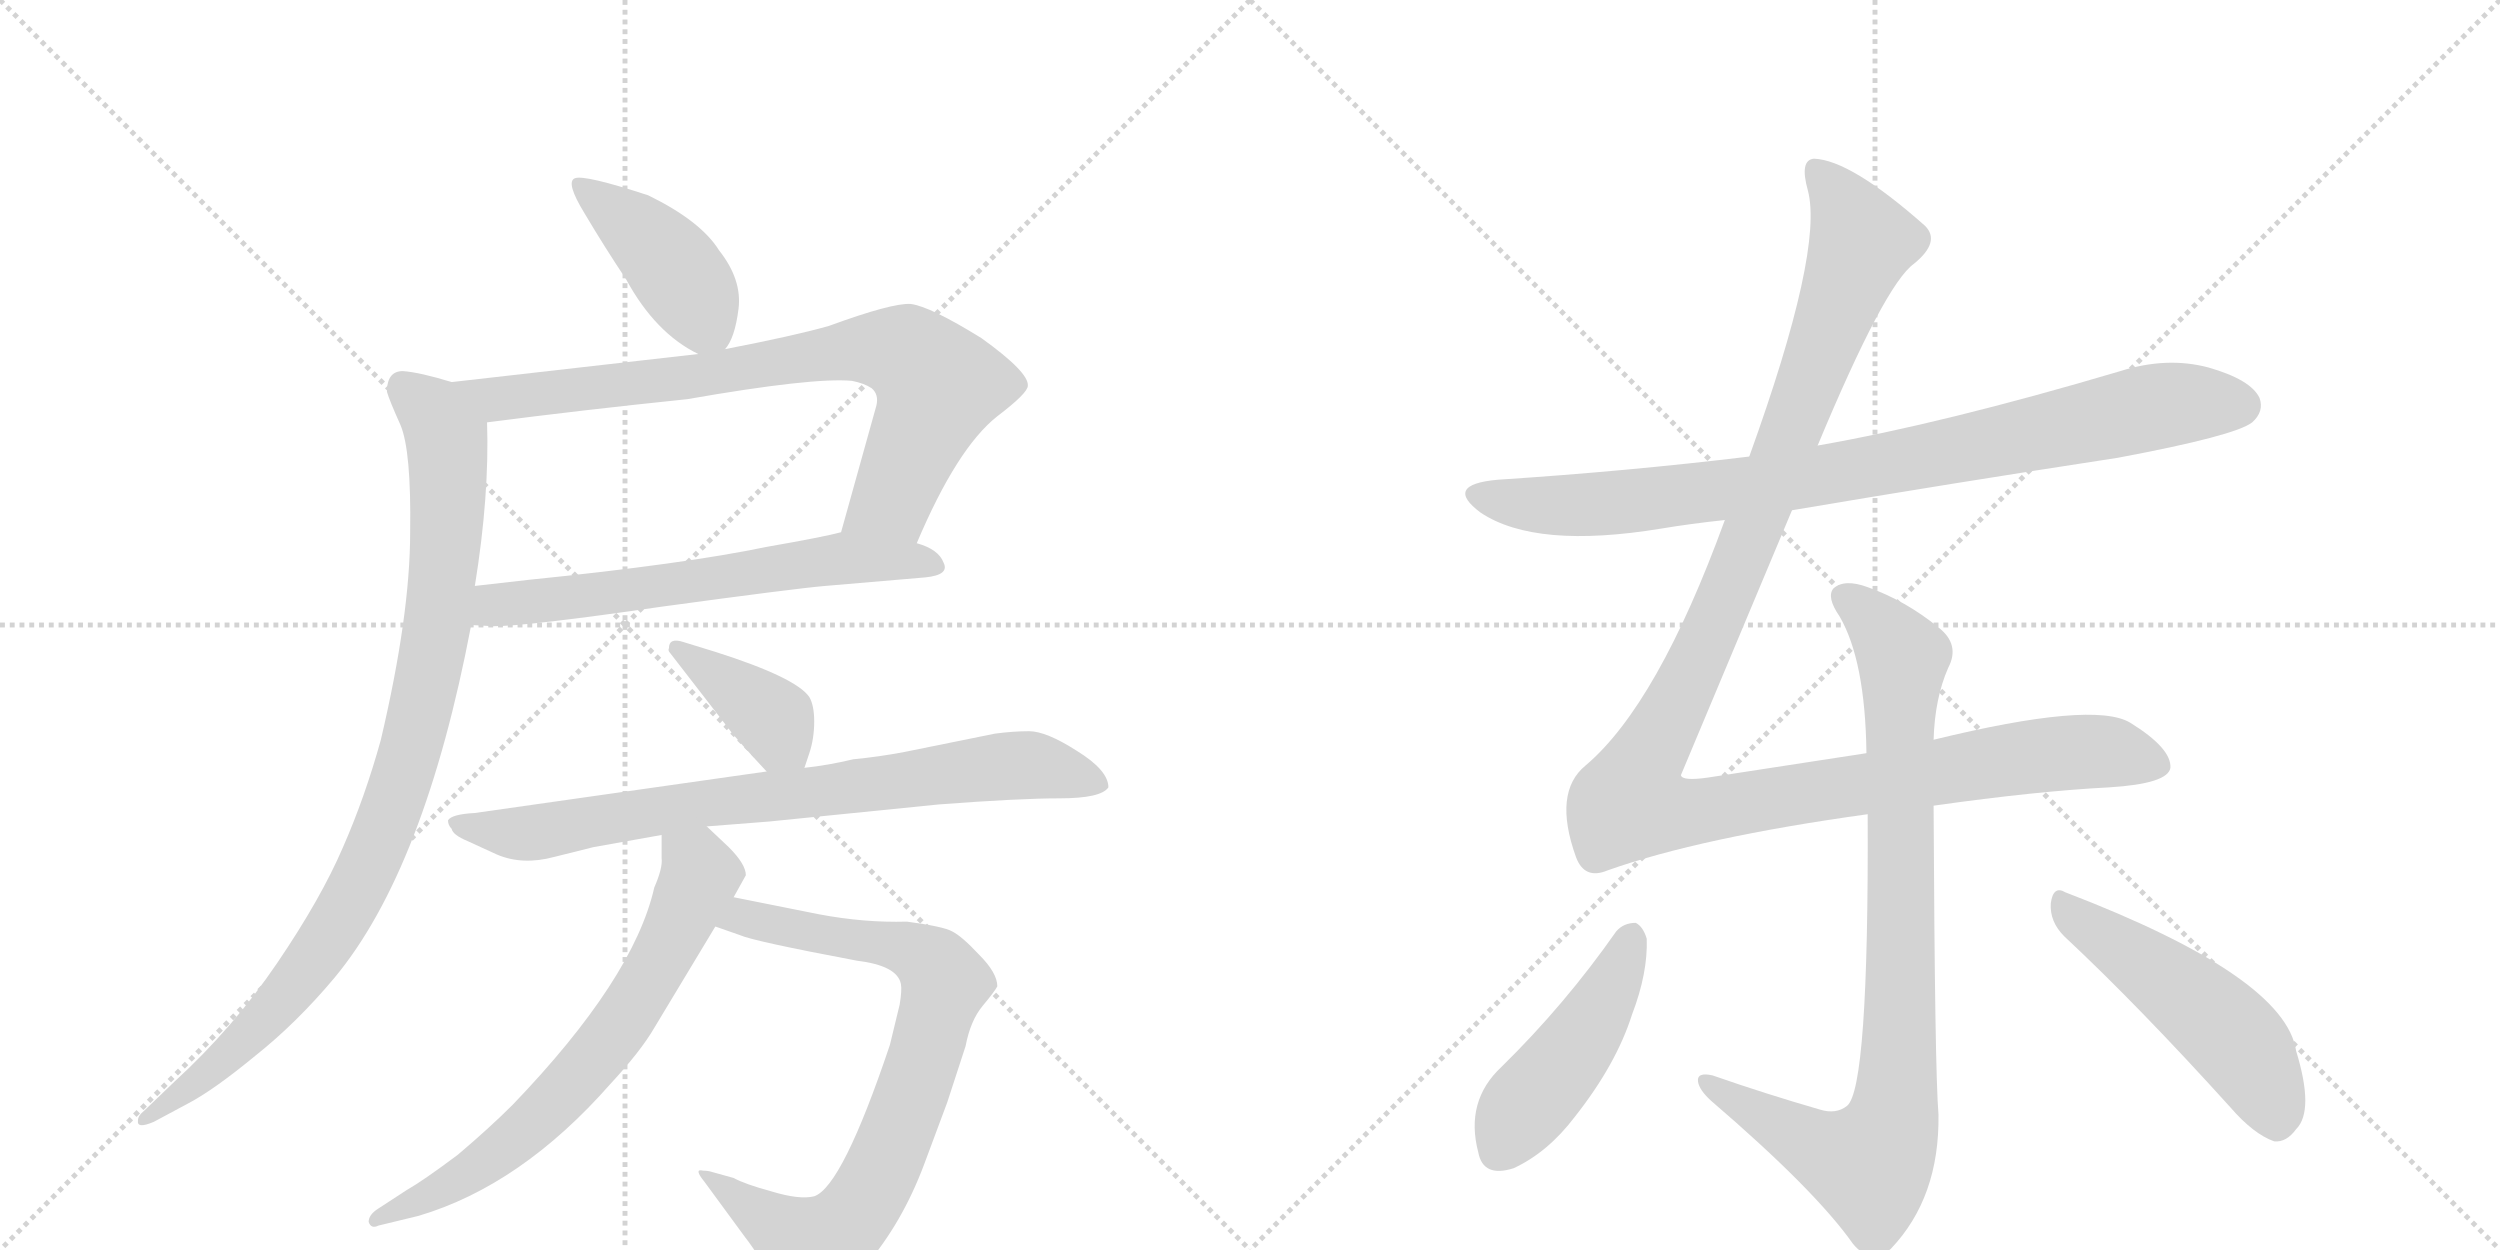 <svg version="1.1" viewBox="0 0 2048 1024" xmlns="http://www.w3.org/2000/svg">
  <g stroke="lightgray" stroke-dasharray="1,1" stroke-width="1" transform="scale(4, 4)">
    <line x1="0" y1="0" x2="256" y2="256"></line>
    <line x1="256" y1="0" x2="0" y2="256"></line>
    <line x1="128" y1="0" x2="128" y2="256"></line>
    <line x1="0" y1="128" x2="256" y2="128"></line>
    <line x1="256" y1="0" x2="512" y2="256"></line>
    <line x1="512" y1="0" x2="256" y2="256"></line>
    <line x1="384" y1="0" x2="384" y2="256"></line>
    <line x1="256" y1="128" x2="512" y2="128"></line>
  </g>
<g transform="scale(1, -1) translate(0, -850)">
   <style type="text/css">
    @keyframes keyframes0 {
      from {
       stroke: black;
       stroke-dashoffset: 426;
       stroke-width: 128;
       }
       58% {
       animation-timing-function: step-end;
       stroke: black;
       stroke-dashoffset: 0;
       stroke-width: 128;
       }
       to {
       stroke: black;
       stroke-width: 1024;
       }
       }
       #make-me-a-hanzi-animation-0 {
         animation: keyframes0 0.597s both;
         animation-delay: 0s;
         animation-timing-function: linear;
       }
    @keyframes keyframes1 {
      from {
       stroke: black;
       stroke-dashoffset: 801;
       stroke-width: 128;
       }
       72% {
       animation-timing-function: step-end;
       stroke: black;
       stroke-dashoffset: 0;
       stroke-width: 128;
       }
       to {
       stroke: black;
       stroke-width: 1024;
       }
       }
       #make-me-a-hanzi-animation-1 {
         animation: keyframes1 0.902s both;
         animation-delay: 0.597s;
         animation-timing-function: linear;
       }
    @keyframes keyframes2 {
      from {
       stroke: black;
       stroke-dashoffset: 634;
       stroke-width: 128;
       }
       67% {
       animation-timing-function: step-end;
       stroke: black;
       stroke-dashoffset: 0;
       stroke-width: 128;
       }
       to {
       stroke: black;
       stroke-width: 1024;
       }
       }
       #make-me-a-hanzi-animation-2 {
         animation: keyframes2 0.766s both;
         animation-delay: 1.499s;
         animation-timing-function: linear;
       }
    @keyframes keyframes3 {
      from {
       stroke: black;
       stroke-dashoffset: 950;
       stroke-width: 128;
       }
       76% {
       animation-timing-function: step-end;
       stroke: black;
       stroke-dashoffset: 0;
       stroke-width: 128;
       }
       to {
       stroke: black;
       stroke-width: 1024;
       }
       }
       #make-me-a-hanzi-animation-3 {
         animation: keyframes3 1.023s both;
         animation-delay: 2.264s;
         animation-timing-function: linear;
       }
    @keyframes keyframes4 {
      from {
       stroke: black;
       stroke-dashoffset: 388;
       stroke-width: 128;
       }
       56% {
       animation-timing-function: step-end;
       stroke: black;
       stroke-dashoffset: 0;
       stroke-width: 128;
       }
       to {
       stroke: black;
       stroke-width: 1024;
       }
       }
       #make-me-a-hanzi-animation-4 {
         animation: keyframes4 0.566s both;
         animation-delay: 3.288s;
         animation-timing-function: linear;
       }
    @keyframes keyframes5 {
      from {
       stroke: black;
       stroke-dashoffset: 790;
       stroke-width: 128;
       }
       72% {
       animation-timing-function: step-end;
       stroke: black;
       stroke-dashoffset: 0;
       stroke-width: 128;
       }
       to {
       stroke: black;
       stroke-width: 1024;
       }
       }
       #make-me-a-hanzi-animation-5 {
         animation: keyframes5 0.893s both;
         animation-delay: 3.853s;
         animation-timing-function: linear;
       }
    @keyframes keyframes6 {
      from {
       stroke: black;
       stroke-dashoffset: 806;
       stroke-width: 128;
       }
       72% {
       animation-timing-function: step-end;
       stroke: black;
       stroke-dashoffset: 0;
       stroke-width: 128;
       }
       to {
       stroke: black;
       stroke-width: 1024;
       }
       }
       #make-me-a-hanzi-animation-6 {
         animation: keyframes6 0.906s both;
         animation-delay: 4.746s;
         animation-timing-function: linear;
       }
    @keyframes keyframes7 {
      from {
       stroke: black;
       stroke-dashoffset: 692;
       stroke-width: 128;
       }
       69% {
       animation-timing-function: step-end;
       stroke: black;
       stroke-dashoffset: 0;
       stroke-width: 128;
       }
       to {
       stroke: black;
       stroke-width: 1024;
       }
       }
       #make-me-a-hanzi-animation-7 {
         animation: keyframes7 0.813s both;
         animation-delay: 5.652s;
         animation-timing-function: linear;
       }
    @keyframes keyframes8 {
      from {
       stroke: black;
       stroke-dashoffset: 883;
       stroke-width: 128;
       }
       74% {
       animation-timing-function: step-end;
       stroke: black;
       stroke-dashoffset: 0;
       stroke-width: 128;
       }
       to {
       stroke: black;
       stroke-width: 1024;
       }
       }
       #make-me-a-hanzi-animation-8 {
         animation: keyframes8 0.969s both;
         animation-delay: 6.465s;
         animation-timing-function: linear;
       }
    @keyframes keyframes9 {
      from {
       stroke: black;
       stroke-dashoffset: 1262;
       stroke-width: 128;
       }
       80% {
       animation-timing-function: step-end;
       stroke: black;
       stroke-dashoffset: 0;
       stroke-width: 128;
       }
       to {
       stroke: black;
       stroke-width: 1024;
       }
       }
       #make-me-a-hanzi-animation-9 {
         animation: keyframes9 1.277s both;
         animation-delay: 7.434s;
         animation-timing-function: linear;
       }
    @keyframes keyframes10 {
      from {
       stroke: black;
       stroke-dashoffset: 894;
       stroke-width: 128;
       }
       74% {
       animation-timing-function: step-end;
       stroke: black;
       stroke-dashoffset: 0;
       stroke-width: 128;
       }
       to {
       stroke: black;
       stroke-width: 1024;
       }
       }
       #make-me-a-hanzi-animation-10 {
         animation: keyframes10 0.978s both;
         animation-delay: 8.711s;
         animation-timing-function: linear;
       }
    @keyframes keyframes11 {
      from {
       stroke: black;
       stroke-dashoffset: 463;
       stroke-width: 128;
       }
       60% {
       animation-timing-function: step-end;
       stroke: black;
       stroke-dashoffset: 0;
       stroke-width: 128;
       }
       to {
       stroke: black;
       stroke-width: 1024;
       }
       }
       #make-me-a-hanzi-animation-11 {
         animation: keyframes11 0.627s both;
         animation-delay: 9.688s;
         animation-timing-function: linear;
       }
    @keyframes keyframes12 {
      from {
       stroke: black;
       stroke-dashoffset: 505;
       stroke-width: 128;
       }
       62% {
       animation-timing-function: step-end;
       stroke: black;
       stroke-dashoffset: 0;
       stroke-width: 128;
       }
       to {
       stroke: black;
       stroke-width: 1024;
       }
       }
       #make-me-a-hanzi-animation-12 {
         animation: keyframes12 0.661s both;
         animation-delay: 10.315s;
         animation-timing-function: linear;
       }
</style>
<path d="M 594 564 Q 602 573 605 597 Q 608 621 589 645 Q 574 669 531 690 Q 479 707 471 704 Q 463 701 479 675 Q 495 648 513 621 Q 537 577 572 560 C 586 553 586 553 594 564 Z" fill="lightgray"></path> 
<path d="M 751 405 Q 784 483 817 509 Q 842 528 842 534 Q 843 545 804 573 Q 762 599 746 601 Q 731 602 679 583 Q 651 575 594 564 L 572 560 L 370 537 C 340 534 369 500 399 504 Q 476 514 563 523 Q 666 541 698 538 Q 708 536 714 532 Q 720 527 718 518 L 689 414 C 681 385 739 378 751 405 Z" fill="lightgray"></path> 
<path d="M 386 338 L 404 337 Q 432 337 542 353 Q 652 368 676 370 L 758 377 Q 778 379 773 389 Q 769 400 751 405 L 689 414 Q 674 410 628 402 Q 561 388 433 375 L 389 370 C 359 367 356 340 386 338 Z" fill="lightgray"></path> 
<path d="M 317 529 Q 319 522 328 502 Q 337 481 336 414 Q 336 346 312 244 Q 299 197 281 156 Q 263 114 227 61 Q 191 8 143 -36 L 118 -60 Q 113 -64 113 -68 Q 112 -75 126 -69 L 154 -54 Q 175 -43 209 -15 Q 243 12 274 49 Q 348 138 386 338 L 389 370 Q 401 444 399 504 C 399 529 399 529 370 537 Q 344 545 330 546 Q 317 546 317 529 Z" fill="lightgray"></path> 
<path d="M 659 221 L 663 233 Q 667 245 667 259 Q 667 272 663 279 Q 652 295 586 316 L 560 324 Q 548 328 548 319 Q 547 317 549 315 L 597 253 Q 601 247 628 218 C 648 196 650 194 659 221 Z" fill="lightgray"></path> 
<path d="M 579 173 L 630 177 L 769 191 Q 835 196 868 196 Q 902 196 908 205 Q 908 219 882 235 Q 857 251 843 251 Q 830 251 815 249 L 741 234 Q 720 230 699 228 Q 678 223 659 221 L 628 218 L 389 184 Q 370 183 367 178 Q 367 174 370 171 Q 371 166 383 161 L 407 150 Q 428 141 454 148 L 486 156 L 542 166 L 579 173 Z" fill="lightgray"></path> 
<path d="M 577 -118 L 610 -163 Q 617 -172 623 -182 L 633 -202 Q 638 -212 642 -215 Q 654 -222 673 -213 Q 692 -205 709 -187 Q 739 -152 757 -104 L 776 -53 L 791 -7 Q 795 14 805 26 Q 815 38 817 42 Q 817 53 802 68 Q 788 83 780 87 Q 773 91 743 95 Q 708 94 671 101 L 601 115 C 572 121 558 101 586 91 L 606 84 Q 617 79 702 63 Q 735 59 738 44 Q 739 39 737 27 L 729 -6 Q 690 -122 667 -130 Q 655 -133 632 -126 Q 610 -120 601 -115 L 583 -110 Q 580 -109 576 -109 Q 568 -107 577 -118 Z" fill="lightgray"></path> 
<path d="M 601 115 L 611 133 Q 611 142 597 156 L 579 173 C 557 194 542 196 542 166 L 542 147 Q 543 139 536 123 Q 519 48 420 -55 Q 401 -74 375 -96 Q 347 -117 333 -125 L 310 -140 Q 302 -145 302 -151 Q 304 -157 310 -154 L 343 -146 Q 427 -121 500 -38 Q 525 -11 536 8 L 586 91 L 601 115 Z" fill="lightgray"></path> 
<path d="M 1468 432 Q 1598 454 1735 475 Q 1831 493 1845 504 Q 1855 513 1851 524 Q 1844 539 1809 549 Q 1775 558 1737 546 Q 1592 503 1489 485 L 1433 476 Q 1334 464 1227 457 Q 1182 453 1213 430 Q 1258 400 1361 417 Q 1385 421 1413 424 L 1468 432 Z" fill="lightgray"></path> 
<path d="M 1584 190 Q 1669 202 1728 205 Q 1776 208 1778 221 Q 1779 237 1745 258 Q 1715 276 1584 244 L 1529 233 L 1399 213 Q 1378 210 1377 215 L 1468 432 L 1489 485 Q 1544 617 1568 634 Q 1590 652 1577 665 Q 1516 719 1486 720 Q 1474 719 1481 694 Q 1494 645 1433 476 L 1413 424 Q 1358 273 1299 223 Q 1272 201 1291 148 Q 1298 129 1317 137 Q 1393 164 1530 183 L 1584 190 Z" fill="lightgray"></path> 
<path d="M 1584 244 Q 1585 278 1596 303 Q 1606 322 1588 336 Q 1561 358 1530 369 Q 1511 376 1502 368 Q 1496 361 1507 345 Q 1528 309 1529 233 L 1530 183 Q 1531 -42 1513 -56 Q 1504 -63 1491 -59 Q 1446 -46 1403 -31 Q 1390 -28 1391 -36 Q 1392 -43 1402 -52 Q 1487 -125 1518 -169 Q 1533 -187 1549 -173 Q 1589 -131 1588 -63 Q 1585 -27 1584 190 L 1584 244 Z" fill="lightgray"></path> 
<path d="M 1324 87 Q 1282 27 1230 -24 Q 1200 -52 1211 -94 Q 1215 -115 1240 -107 Q 1268 -94 1290 -65 Q 1324 -22 1337 19 Q 1350 53 1349 81 Q 1346 91 1340 94 Q 1330 94 1324 87 Z" fill="lightgray"></path> 
<path d="M 1691 83 Q 1752 26 1827 -57 Q 1846 -79 1863 -85 Q 1873 -86 1881 -75 Q 1896 -60 1881 -11 Q 1872 50 1692 119 Q 1682 125 1680 110 Q 1679 95 1691 83 Z" fill="lightgray"></path> 
      <clipPath id="make-me-a-hanzi-clip-0">
      <path d="M 594 564 Q 602 573 605 597 Q 608 621 589 645 Q 574 669 531 690 Q 479 707 471 704 Q 463 701 479 675 Q 495 648 513 621 Q 537 577 572 560 C 586 553 586 553 594 564 Z" fill="lightgray"></path>
      </clipPath>
      <path clip-path="url(#make-me-a-hanzi-clip-0)" d="M 475 699 L 545 640 L 587 574 " fill="none" id="make-me-a-hanzi-animation-0" stroke-dasharray="298 596" stroke-linecap="round"></path>

      <clipPath id="make-me-a-hanzi-clip-1">
      <path d="M 751 405 Q 784 483 817 509 Q 842 528 842 534 Q 843 545 804 573 Q 762 599 746 601 Q 731 602 679 583 Q 651 575 594 564 L 572 560 L 370 537 C 340 534 369 500 399 504 Q 476 514 563 523 Q 666 541 698 538 Q 708 536 714 532 Q 720 527 718 518 L 689 414 C 681 385 739 378 751 405 Z" fill="lightgray"></path>
      </clipPath>
      <path clip-path="url(#make-me-a-hanzi-clip-1)" d="M 378 534 L 406 523 L 571 541 L 697 564 L 744 560 L 767 532 L 762 514 L 731 441 L 698 420 " fill="none" id="make-me-a-hanzi-animation-1" stroke-dasharray="673 1346" stroke-linecap="round"></path>

      <clipPath id="make-me-a-hanzi-clip-2">
      <path d="M 386 338 L 404 337 Q 432 337 542 353 Q 652 368 676 370 L 758 377 Q 778 379 773 389 Q 769 400 751 405 L 689 414 Q 674 410 628 402 Q 561 388 433 375 L 389 370 C 359 367 356 340 386 338 Z" fill="lightgray"></path>
      </clipPath>
      <path clip-path="url(#make-me-a-hanzi-clip-2)" d="M 391 343 L 413 356 L 552 370 L 689 393 L 763 387 " fill="none" id="make-me-a-hanzi-animation-2" stroke-dasharray="506 1012" stroke-linecap="round"></path>

      <clipPath id="make-me-a-hanzi-clip-3">
      <path d="M 317 529 Q 319 522 328 502 Q 337 481 336 414 Q 336 346 312 244 Q 299 197 281 156 Q 263 114 227 61 Q 191 8 143 -36 L 118 -60 Q 113 -64 113 -68 Q 112 -75 126 -69 L 154 -54 Q 175 -43 209 -15 Q 243 12 274 49 Q 348 138 386 338 L 389 370 Q 401 444 399 504 C 399 529 399 529 370 537 Q 344 545 330 546 Q 317 546 317 529 Z" fill="lightgray"></path>
      </clipPath>
      <path clip-path="url(#make-me-a-hanzi-clip-3)" d="M 330 532 L 354 513 L 366 491 L 367 443 L 351 296 L 324 196 L 291 118 L 260 68 L 193 -9 L 120 -67 " fill="none" id="make-me-a-hanzi-animation-3" stroke-dasharray="822 1644" stroke-linecap="round"></path>

      <clipPath id="make-me-a-hanzi-clip-4">
      <path d="M 659 221 L 663 233 Q 667 245 667 259 Q 667 272 663 279 Q 652 295 586 316 L 560 324 Q 548 328 548 319 Q 547 317 549 315 L 597 253 Q 601 247 628 218 C 648 196 650 194 659 221 Z" fill="lightgray"></path>
      </clipPath>
      <path clip-path="url(#make-me-a-hanzi-clip-4)" d="M 555 319 L 634 261 L 650 231 " fill="none" id="make-me-a-hanzi-animation-4" stroke-dasharray="260 520" stroke-linecap="round"></path>

      <clipPath id="make-me-a-hanzi-clip-5">
      <path d="M 579 173 L 630 177 L 769 191 Q 835 196 868 196 Q 902 196 908 205 Q 908 219 882 235 Q 857 251 843 251 Q 830 251 815 249 L 741 234 Q 720 230 699 228 Q 678 223 659 221 L 628 218 L 389 184 Q 370 183 367 178 Q 367 174 370 171 Q 371 166 383 161 L 407 150 Q 428 141 454 148 L 486 156 L 542 166 L 579 173 Z" fill="lightgray"></path>
      </clipPath>
      <path clip-path="url(#make-me-a-hanzi-clip-5)" d="M 373 176 L 442 168 L 578 193 L 837 223 L 901 208 " fill="none" id="make-me-a-hanzi-animation-5" stroke-dasharray="662 1324" stroke-linecap="round"></path>

      <clipPath id="make-me-a-hanzi-clip-6">
      <path d="M 577 -118 L 610 -163 Q 617 -172 623 -182 L 633 -202 Q 638 -212 642 -215 Q 654 -222 673 -213 Q 692 -205 709 -187 Q 739 -152 757 -104 L 776 -53 L 791 -7 Q 795 14 805 26 Q 815 38 817 42 Q 817 53 802 68 Q 788 83 780 87 Q 773 91 743 95 Q 708 94 671 101 L 601 115 C 572 121 558 101 586 91 L 606 84 Q 617 79 702 63 Q 735 59 738 44 Q 739 39 737 27 L 729 -6 Q 690 -122 667 -130 Q 655 -133 632 -126 Q 610 -120 601 -115 L 583 -110 Q 580 -109 576 -109 Q 568 -107 577 -118 Z" fill="lightgray"></path>
      </clipPath>
      <path clip-path="url(#make-me-a-hanzi-clip-6)" d="M 593 95 L 608 99 L 748 71 L 767 58 L 774 45 L 726 -101 L 687 -159 L 664 -172 L 579 -113 " fill="none" id="make-me-a-hanzi-animation-6" stroke-dasharray="678 1356" stroke-linecap="round"></path>

      <clipPath id="make-me-a-hanzi-clip-7">
      <path d="M 601 115 L 611 133 Q 611 142 597 156 L 579 173 C 557 194 542 196 542 166 L 542 147 Q 543 139 536 123 Q 519 48 420 -55 Q 401 -74 375 -96 Q 347 -117 333 -125 L 310 -140 Q 302 -145 302 -151 Q 304 -157 310 -154 L 343 -146 Q 427 -121 500 -38 Q 525 -11 536 8 L 586 91 L 601 115 Z" fill="lightgray"></path>
      </clipPath>
      <path clip-path="url(#make-me-a-hanzi-clip-7)" d="M 549 161 L 574 133 L 526 38 L 498 -4 L 454 -54 L 384 -112 L 308 -147 " fill="none" id="make-me-a-hanzi-animation-7" stroke-dasharray="564 1128" stroke-linecap="round"></path>

      <clipPath id="make-me-a-hanzi-clip-8">
      <path d="M 1468 432 Q 1598 454 1735 475 Q 1831 493 1845 504 Q 1855 513 1851 524 Q 1844 539 1809 549 Q 1775 558 1737 546 Q 1592 503 1489 485 L 1433 476 Q 1334 464 1227 457 Q 1182 453 1213 430 Q 1258 400 1361 417 Q 1385 421 1413 424 L 1468 432 Z" fill="lightgray"></path>
      </clipPath>
      <path clip-path="url(#make-me-a-hanzi-clip-8)" d="M 1216 445 L 1268 436 L 1347 440 L 1549 470 L 1765 517 L 1835 518 " fill="none" id="make-me-a-hanzi-animation-8" stroke-dasharray="755 1510" stroke-linecap="round"></path>

      <clipPath id="make-me-a-hanzi-clip-9">
      <path d="M 1584 190 Q 1669 202 1728 205 Q 1776 208 1778 221 Q 1779 237 1745 258 Q 1715 276 1584 244 L 1529 233 L 1399 213 Q 1378 210 1377 215 L 1468 432 L 1489 485 Q 1544 617 1568 634 Q 1590 652 1577 665 Q 1516 719 1486 720 Q 1474 719 1481 694 Q 1494 645 1433 476 L 1413 424 Q 1358 273 1299 223 Q 1272 201 1291 148 Q 1298 129 1317 137 Q 1393 164 1530 183 L 1584 190 Z" fill="lightgray"></path>
      </clipPath>
      <path clip-path="url(#make-me-a-hanzi-clip-9)" d="M 1489 709 L 1526 653 L 1414 361 L 1344 221 L 1335 192 L 1380 184 L 1714 235 L 1768 223 " fill="none" id="make-me-a-hanzi-animation-9" stroke-dasharray="1134 2268" stroke-linecap="round"></path>

      <clipPath id="make-me-a-hanzi-clip-10">
      <path d="M 1584 244 Q 1585 278 1596 303 Q 1606 322 1588 336 Q 1561 358 1530 369 Q 1511 376 1502 368 Q 1496 361 1507 345 Q 1528 309 1529 233 L 1530 183 Q 1531 -42 1513 -56 Q 1504 -63 1491 -59 Q 1446 -46 1403 -31 Q 1390 -28 1391 -36 Q 1392 -43 1402 -52 Q 1487 -125 1518 -169 Q 1533 -187 1549 -173 Q 1589 -131 1588 -63 Q 1585 -27 1584 190 L 1584 244 Z" fill="lightgray"></path>
      </clipPath>
      <path clip-path="url(#make-me-a-hanzi-clip-10)" d="M 1511 362 L 1559 309 L 1558 82 L 1550 -70 L 1531 -104 L 1482 -87 L 1399 -37 " fill="none" id="make-me-a-hanzi-animation-10" stroke-dasharray="766 1532" stroke-linecap="round"></path>

      <clipPath id="make-me-a-hanzi-clip-11">
      <path d="M 1324 87 Q 1282 27 1230 -24 Q 1200 -52 1211 -94 Q 1215 -115 1240 -107 Q 1268 -94 1290 -65 Q 1324 -22 1337 19 Q 1350 53 1349 81 Q 1346 91 1340 94 Q 1330 94 1324 87 Z" fill="lightgray"></path>
      </clipPath>
      <path clip-path="url(#make-me-a-hanzi-clip-11)" d="M 1338 83 L 1310 22 L 1247 -59 L 1230 -92 " fill="none" id="make-me-a-hanzi-animation-11" stroke-dasharray="335 670" stroke-linecap="round"></path>

      <clipPath id="make-me-a-hanzi-clip-12">
      <path d="M 1691 83 Q 1752 26 1827 -57 Q 1846 -79 1863 -85 Q 1873 -86 1881 -75 Q 1896 -60 1881 -11 Q 1872 50 1692 119 Q 1682 125 1680 110 Q 1679 95 1691 83 Z" fill="lightgray"></path>
      </clipPath>
      <path clip-path="url(#make-me-a-hanzi-clip-12)" d="M 1693 105 L 1770 51 L 1831 -1 L 1850 -29 L 1864 -68 " fill="none" id="make-me-a-hanzi-animation-12" stroke-dasharray="377 754" stroke-linecap="round"></path>

</g>
</svg>
